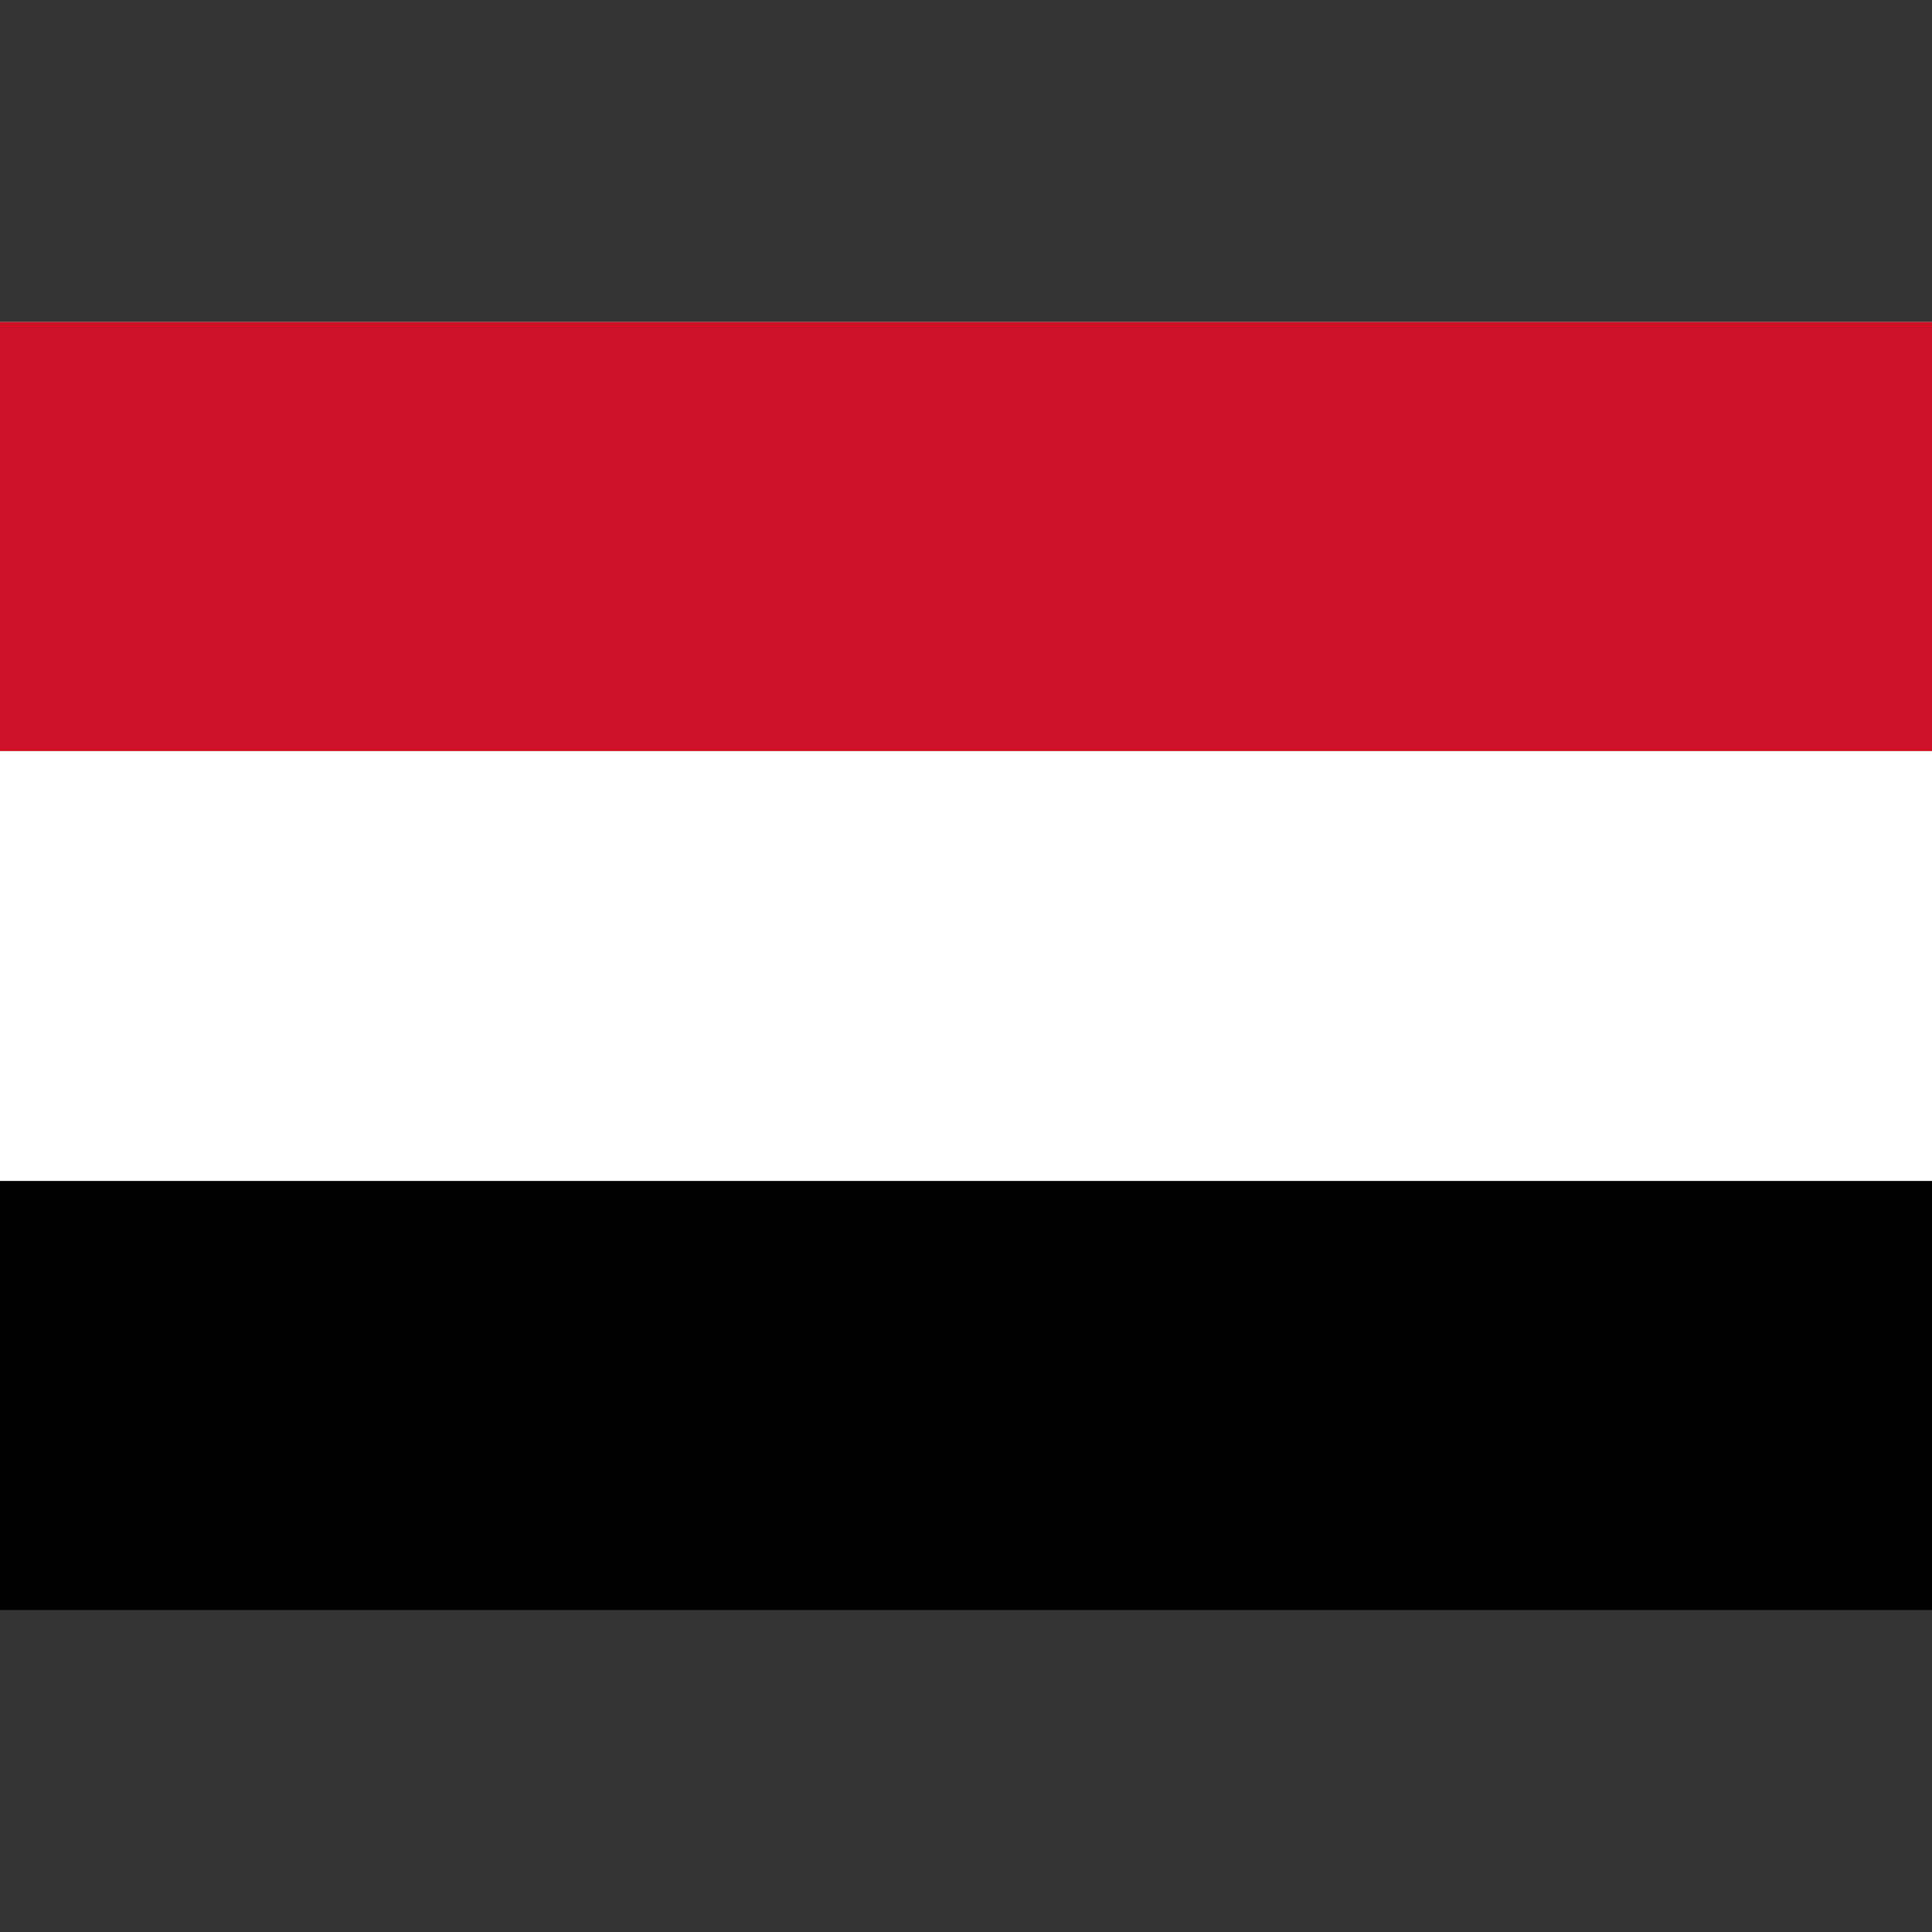 <svg width="24" height="24" viewBox="0 0 24 24" fill="none" xmlns="http://www.w3.org/2000/svg">
<rect x="0" y="0" width="24" height="24" fill="#333333" stroke="none"/>
<path d="M0 4H24V20H0V4Z" fill="black"/>
<path d="M0 4H24V14.67H0V4Z" fill="white"/>
<path d="M0 4H24V9.33H0V4Z" fill="#CE1126"/>
</svg>
